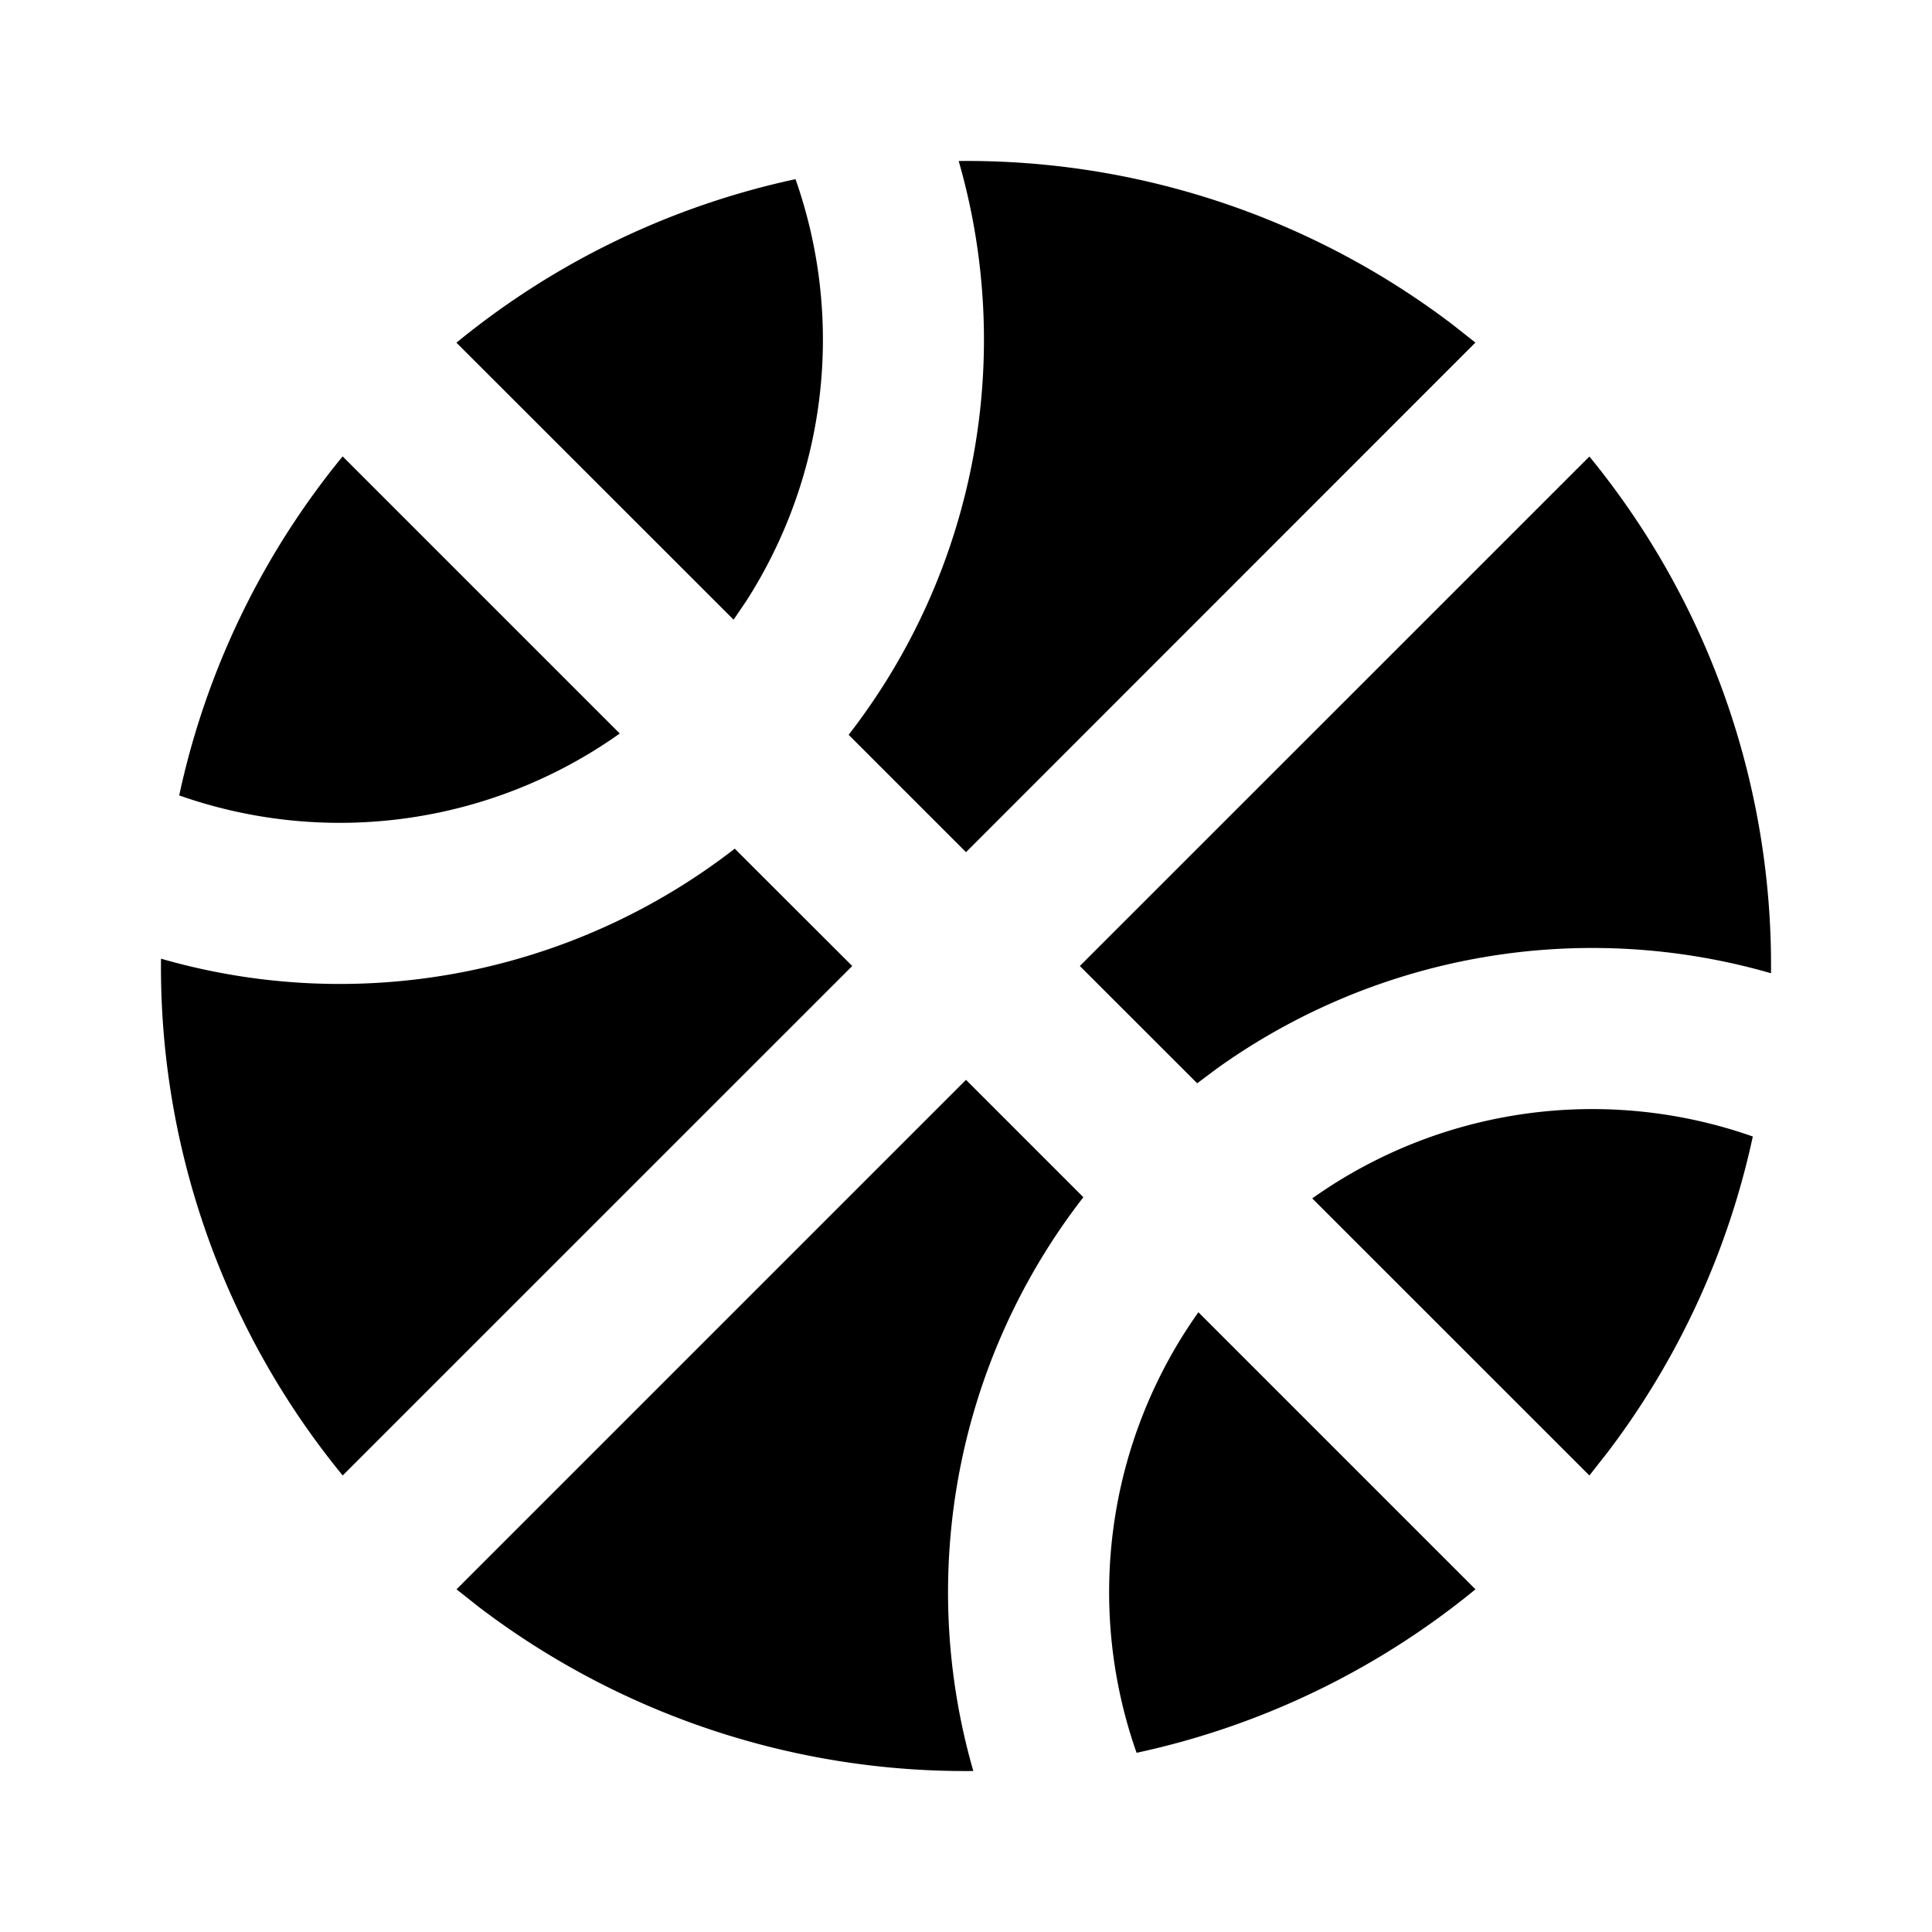 <svg xmlns="http://www.w3.org/2000/svg" width="24" height="24">
  <defs/>
  <path  d="M12,13.414 L13.458,14.872 A8.005 8.005 0 0 0 12.091,22 A9.974 9.974 0 0 1 5.953,19.966 L5.671,19.743 Z M14.887,16.301 L18.329,19.743 A9.941 9.941 0 0 1 14.119,21.774 A6.008 6.008 0 0 1 14.887,16.301 M9.127,10.542 L10.587,12 L4.257,18.329 A9.97 9.97 0 0 1 2,11.909 A8.005 8.005 0 0 0 9.128,10.542 Z M21.774,14.118 A9.94 9.94 0 0 1 19.974,18.036 L19.744,18.329 L16.301,14.887 A6.008 6.008 0 0 1 21.774,14.118 M19.744,5.671 A9.971 9.971 0 0 1 22,12.09 A8.008 8.008 0 0 0 15.122,13.27 L14.872,13.457 L13.414,12 Z M11.908,2 A9.973 9.973 0 0 1 18.046,4.033 L18.328,4.256 L12,10.586 L10.542,9.128 A8.005 8.005 0 0 0 11.909,2 Z M4.257,5.67 L7.699,9.112 A6.008 6.008 0 0 1 2.226,9.881 A9.94 9.94 0 0 1 4.256,5.67 Z M9.882,2.225 A6.011 6.011 0 0 1 9.271,7.465 L9.113,7.698 L5.67,4.257 A9.94 9.94 0 0 1 9.88,2.226 Z"/>
</svg>

